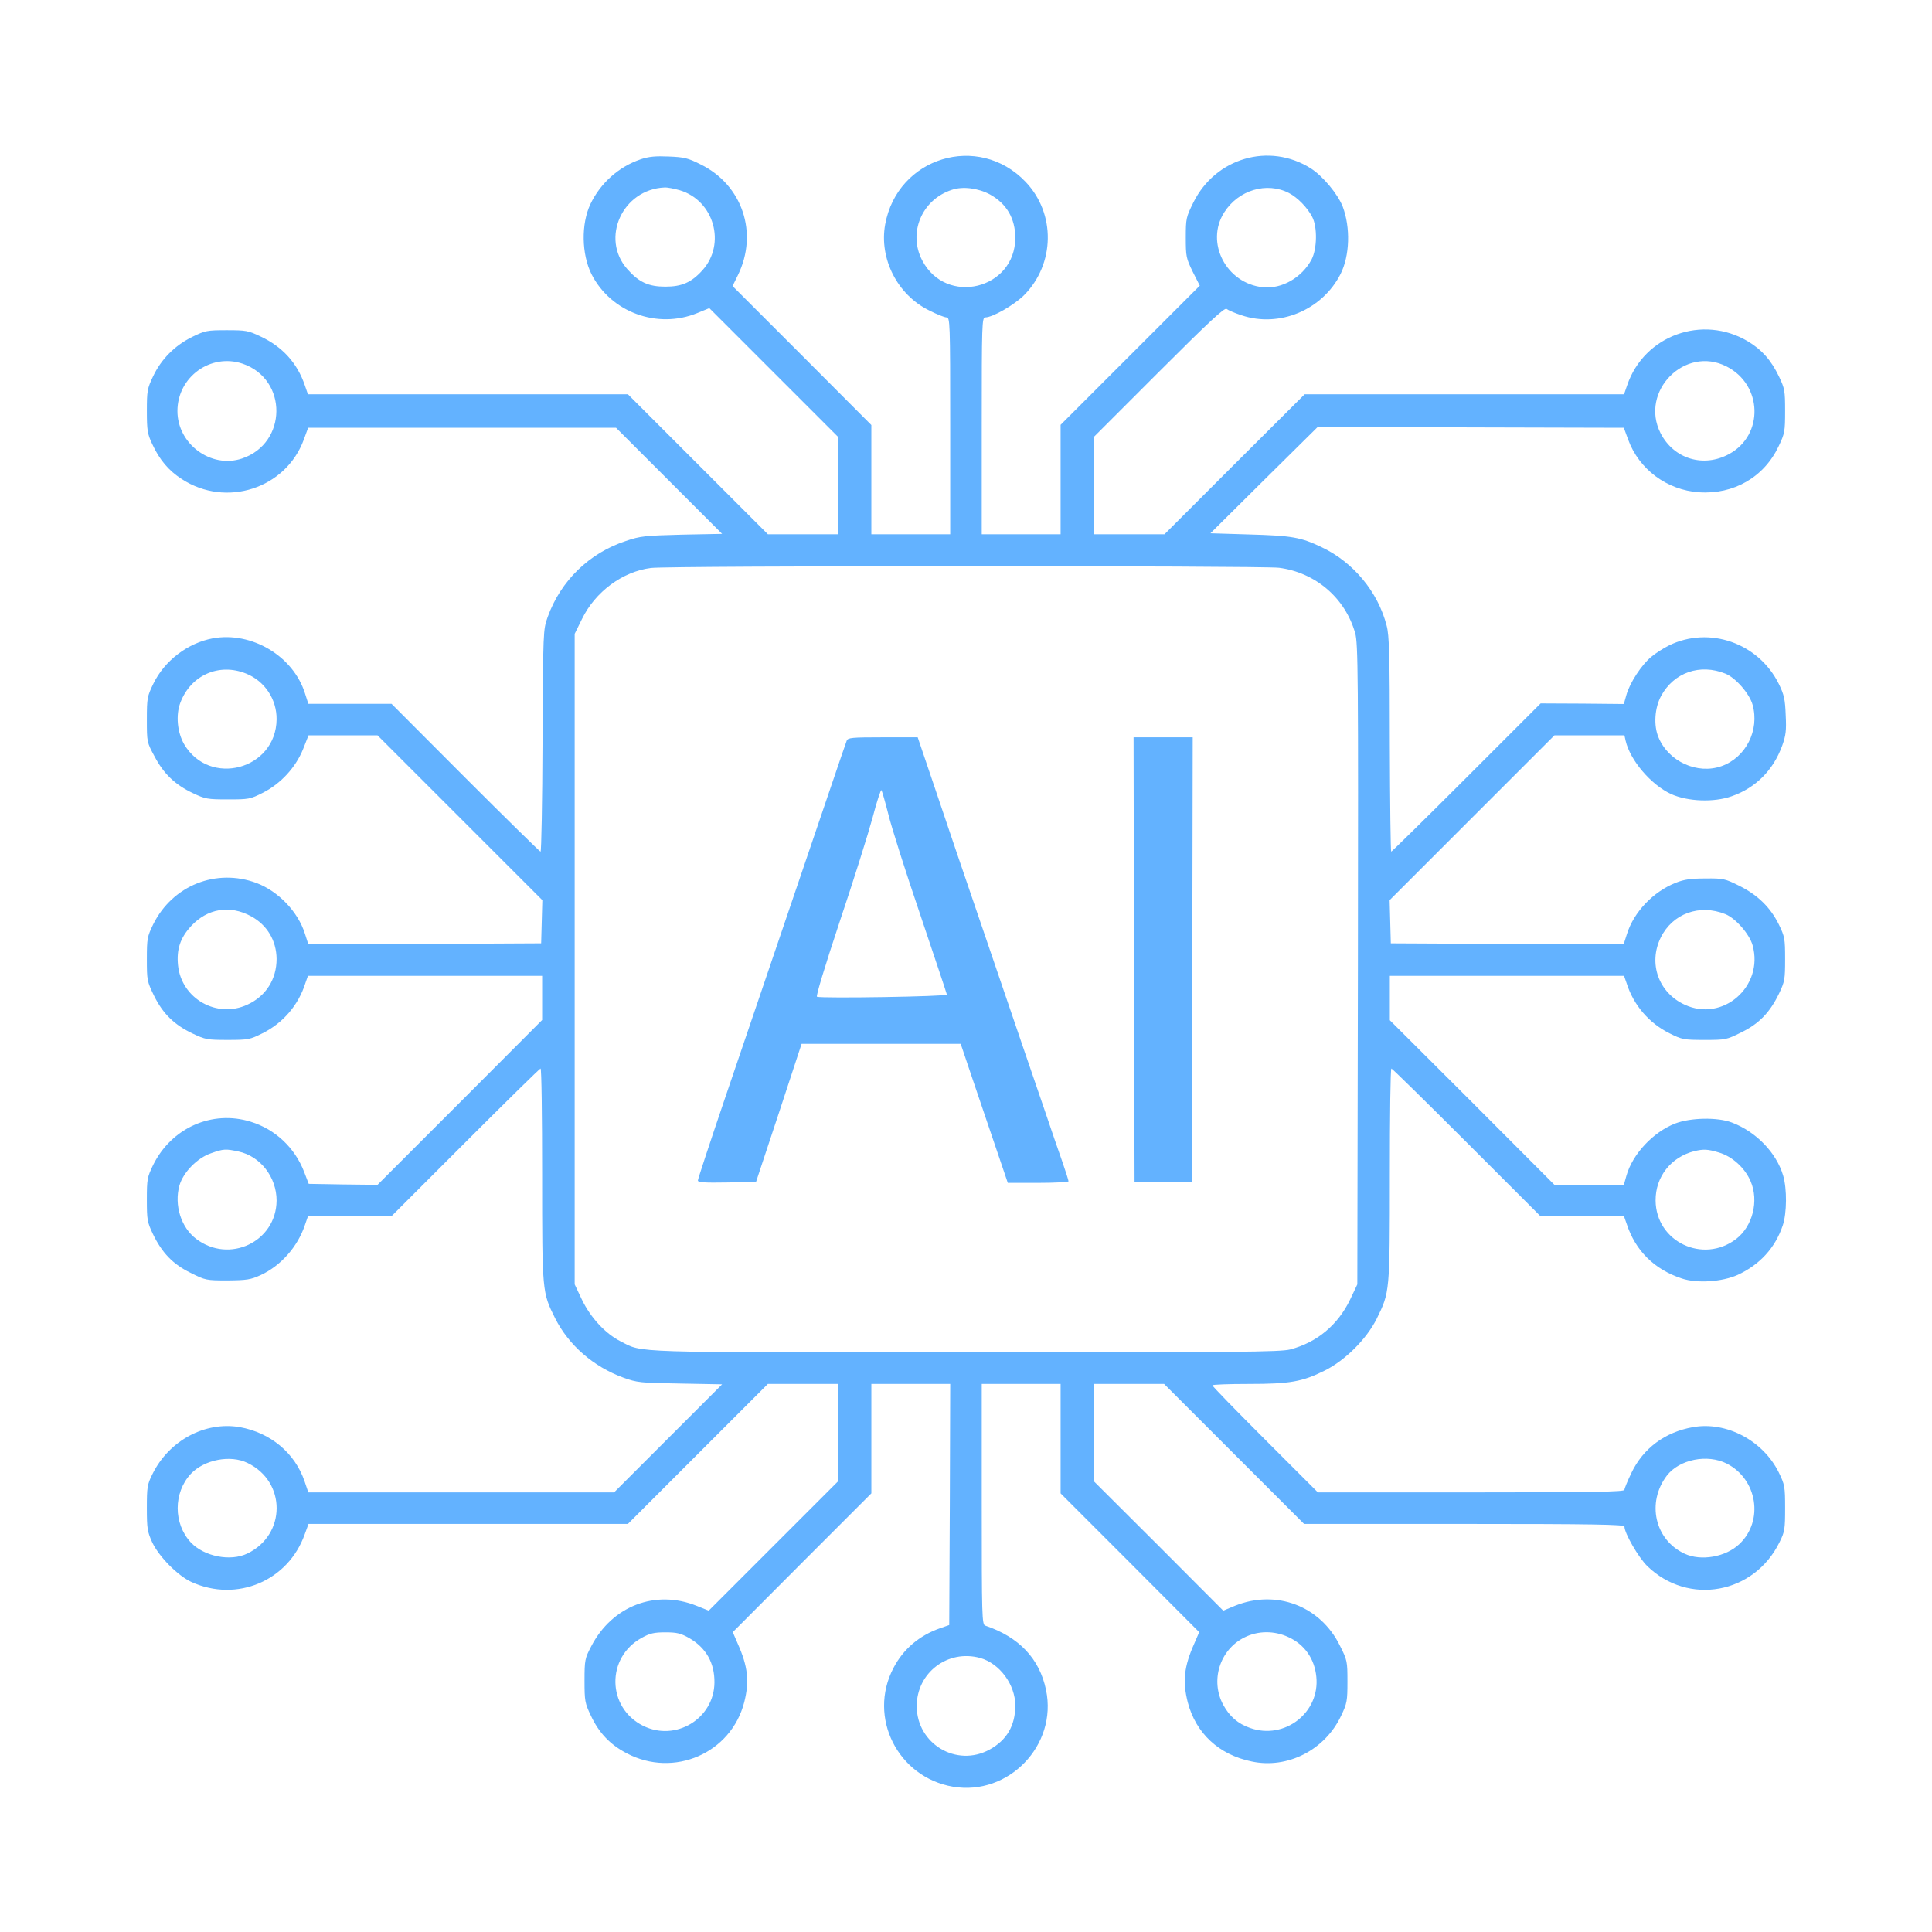 <?xml version="1.0" standalone="no"?>
<!DOCTYPE svg PUBLIC "-//W3C//DTD SVG 20010904//EN"
 "http://www.w3.org/TR/2001/REC-SVG-20010904/DTD/svg10.dtd">
<svg version="1.0" xmlns="http://www.w3.org/2000/svg"
 width="980pt" height="980pt" viewBox="0 0 980 980"
 preserveAspectRatio="xMidYMid meet">

<g transform="translate(0,980) scale(0.1,-0.1)"
fill="#63B2FF" stroke="none">
<path d="M3250 8992 c-110 -37 -204 -120 -255 -227 -48 -101 -45 -254 5 -355
98 -194 334 -281 537 -198 l61 25 326 -326 326 -326 0 -248 0 -247 -178 0
-177 0 -355 355 -355 355 -812 0 -811 0 -16 46 c-38 112 -113 195 -224 247
-62 30 -75 32 -172 32 -100 0 -109 -2 -175 -34 -89 -44 -157 -113 -198 -199
-30 -63 -32 -74 -32 -177 0 -98 3 -116 27 -167 37 -80 83 -135 150 -178 225
-147 528 -48 619 200 l22 60 781 0 781 0 269 -269 269 -269 -204 -4 c-187 -5
-211 -7 -284 -32 -186 -61 -331 -202 -397 -386 -23 -65 -23 -67 -26 -627 -1
-310 -6 -563 -10 -563 -4 0 -176 169 -382 375 l-374 375 -211 0 -211 0 -17 53
c-60 190 -271 315 -468 279 -127 -24 -244 -113 -301 -230 -31 -64 -33 -72 -33
-182 0 -114 0 -115 39 -187 46 -88 105 -144 194 -186 63 -30 74 -32 178 -32
106 0 113 1 178 34 90 46 165 127 203 220 l28 71 175 0 175 0 418 -418 418
-418 -3 -109 -3 -110 -591 -3 -590 -2 -17 53 c-35 112 -135 216 -246 258 -204
76 -426 -12 -524 -210 -30 -62 -32 -72 -32 -176 0 -108 1 -113 37 -187 45 -91
103 -147 196 -191 63 -30 74 -32 177 -32 105 0 113 2 177 34 104 52 182 143
217 254 l13 37 594 0 594 0 0 -112 0 -112 -417 -418 -418 -418 -175 2 -174 3
-23 60 c-47 123 -147 217 -271 255 -196 61 -402 -31 -495 -219 -30 -62 -32
-72 -32 -176 0 -103 2 -114 31 -175 46 -95 101 -153 192 -197 74 -37 78 -38
187 -38 97 1 117 4 167 27 102 47 187 143 224 252 l16 46 211 0 212 0 375 375
c206 206 378 375 382 375 5 0 8 -242 8 -538 0 -597 0 -597 66 -729 69 -137
195 -246 346 -301 69 -25 86 -27 287 -30 l214 -4 -274 -274 -274 -274 -775 0
-776 0 -19 56 c-49 144 -173 247 -329 275 -176 30 -359 -68 -443 -239 -26 -52
-28 -66 -28 -172 0 -104 3 -120 27 -173 35 -74 130 -170 200 -202 230 -104
490 6 574 243 l19 52 810 0 810 0 355 355 355 355 177 0 178 0 0 -248 0 -247
-327 -327 -328 -328 -60 24 c-210 85 -430 0 -536 -205 -32 -61 -34 -69 -34
-174 0 -103 2 -114 32 -177 41 -88 98 -148 183 -192 238 -125 528 0 595 259
27 106 19 182 -33 298 l-25 58 351 352 352 352 0 278 0 277 200 0 200 0 -2
-612 -3 -611 -46 -16 c-106 -37 -187 -106 -237 -202 -131 -250 22 -554 302
-602 282 -48 531 211 472 491 -33 159 -137 268 -308 326 -17 5 -18 43 -18 616
l0 610 200 0 200 0 0 -277 0 -278 352 -352 351 -352 -25 -58 c-52 -116 -60
-192 -33 -298 41 -157 158 -266 324 -300 182 -39 372 58 454 232 30 63 32 75
32 174 0 101 -1 108 -38 181 -99 202 -323 287 -532 203 l-60 -25 -327 328
-328 327 0 247 0 248 178 0 177 0 355 -355 355 -355 812 0 c653 0 813 -3 813
-13 0 -34 71 -157 116 -201 208 -202 542 -142 671 122 26 52 28 66 28 172 0
110 -2 119 -32 181 -80 162 -266 260 -435 230 -142 -25 -253 -107 -313 -233
-19 -40 -35 -78 -35 -85 0 -10 -153 -13 -778 -13 l-777 0 -268 268 c-147 147
-267 270 -267 275 0 4 82 7 183 7 210 0 273 11 387 68 103 51 212 160 263 262
67 136 67 134 67 732 0 296 3 538 8 538 4 0 176 -169 382 -375 l375 -375 212
0 211 0 13 -37 c44 -136 140 -232 280 -278 77 -26 205 -17 283 18 113 52 191
138 229 251 21 62 22 186 2 253 -34 116 -138 223 -260 269 -73 28 -210 25
-288 -5 -112 -44 -216 -155 -247 -265 l-13 -46 -176 0 -176 0 -417 418 -418
417 0 113 0 112 594 0 594 0 13 -37 c35 -111 113 -202 217 -254 64 -32 72 -34
178 -34 107 0 112 1 186 38 91 44 146 102 192 197 29 61 31 72 31 175 0 104
-2 114 -32 176 -43 87 -108 150 -201 196 -72 36 -81 38 -171 37 -74 0 -109 -5
-151 -22 -114 -45 -212 -148 -247 -259 l-17 -53 -590 2 -591 3 -3 110 -3 109
418 418 418 418 177 0 178 0 6 -27 c23 -100 129 -224 231 -271 85 -38 217 -43
307 -11 121 42 211 132 256 256 19 53 22 77 18 156 -3 80 -8 103 -35 158 -103
208 -353 295 -557 195 -28 -14 -69 -40 -90 -58 -49 -40 -109 -132 -126 -193
l-13 -46 -211 2 -211 1 -376 -376 c-207 -207 -379 -376 -382 -376 -3 0 -6 245
-7 544 0 452 -3 554 -16 602 -44 172 -169 322 -329 398 -106 51 -152 59 -368
65 l-197 6 272 270 273 270 776 -3 776 -2 22 -60 c55 -151 197 -256 359 -267
177 -12 331 77 405 235 30 63 32 74 32 177 0 103 -2 114 -31 175 -40 83 -87
136 -157 178 -230 138 -527 31 -613 -222 l-16 -46 -810 0 -810 0 -356 -355
-355 -355 -179 0 -178 0 0 248 0 247 329 329 c256 256 333 327 343 319 7 -6
41 -21 75 -32 192 -65 410 26 503 209 47 93 51 236 11 342 -25 64 -101 155
-162 194 -211 133 -484 53 -596 -174 -36 -73 -38 -80 -38 -177 0 -96 2 -105
35 -173 l36 -71 -353 -353 -353 -353 0 -277 0 -278 -200 0 -200 0 0 550 c0
517 1 550 18 550 37 0 145 62 196 112 158 159 162 415 8 576 -239 250 -650
125 -712 -217 -31 -173 62 -356 222 -435 39 -20 79 -36 89 -36 18 0 19 -20 19
-550 l0 -550 -200 0 -200 0 0 277 0 277 -352 353 -352 352 27 55 c105 214 23
458 -189 562 -63 32 -84 37 -161 40 -67 3 -101 0 -143 -14z m198 -157 c174
-52 236 -272 115 -406 -56 -62 -105 -83 -188 -83 -85 0 -134 22 -193 89 -138
156 -24 405 189 414 14 1 49 -6 77 -14z m1573 -21 c85 -47 129 -122 129 -221
-1 -261 -351 -346 -472 -114 -73 139 -3 308 150 358 55 19 133 9 193 -23z
m1517 7 c44 -23 93 -73 118 -121 27 -51 25 -162 -3 -216 -49 -92 -151 -151
-247 -141 -186 19 -294 227 -196 380 72 113 215 156 328 98z m-5307 -866 c230
-79 227 -404 -4 -481 -157 -52 -327 74 -327 241 0 173 169 295 331 240z m7527
-14 c183 -93 190 -348 13 -444 -130 -71 -281 -25 -348 106 -107 212 124 446
335 338z m-2270 -1021 c184 -24 335 -152 386 -331 15 -50 16 -214 14 -1680
l-3 -1624 -37 -78 c-62 -128 -167 -216 -303 -252 -52 -13 -253 -15 -1645 -15
-1728 0 -1636 -3 -1752 56 -77 39 -152 120 -196 211 l-37 78 0 1650 0 1650 37
75 c67 138 206 241 350 259 92 12 3093 12 3186 1z m-5239 -537 c94 -38 155
-130 154 -232 -3 -255 -340 -345 -469 -126 -35 61 -43 148 -19 211 53 140 197
203 334 147z m7503 0 c52 -21 122 -101 138 -158 36 -129 -34 -267 -157 -311
-123 -44 -269 23 -320 145 -26 61 -20 150 13 211 65 119 197 165 326 113z
m-7478 -1231 c81 -44 128 -123 129 -216 0 -103 -54 -189 -148 -232 -154 -72
-335 30 -352 200 -8 80 11 138 66 198 83 90 197 109 305 50z m7478 11 c52 -21
122 -101 138 -158 58 -208 -151 -392 -345 -301 -132 61 -185 209 -121 340 60
122 197 172 328 119z m-7542 -1204 c111 -24 193 -130 193 -249 -2 -209 -240
-322 -408 -194 -77 58 -112 172 -85 270 19 67 90 140 160 164 65 23 74 23 140
9z m7509 -5 c68 -20 132 -78 161 -146 43 -100 10 -229 -74 -293 -167 -127
-406 -14 -408 195 -1 121 78 221 197 251 47 11 68 10 124 -7z m-7463 -1575
c197 -95 196 -364 -1 -459 -86 -42 -220 -15 -287 56 -89 96 -89 252 0 348 68
72 201 98 288 55z m7503 -3 c155 -79 189 -290 64 -408 -69 -66 -195 -88 -278
-49 -151 70 -194 259 -90 396 63 82 205 111 304 61z m-5263 -885 c86 -50 129
-126 128 -226 -2 -183 -197 -301 -362 -219 -184 92 -188 347 -7 446 41 23 63
28 120 28 59 0 78 -5 121 -29z m3039 5 c82 -37 133 -110 142 -201 19 -182
-161 -322 -336 -260 -61 21 -104 58 -136 117 -67 123 -18 280 107 342 69 35
152 35 223 2z m-1563 -106 c99 -28 178 -135 178 -241 0 -102 -43 -176 -131
-224 -167 -91 -368 29 -369 220 0 171 158 290 322 245z"/>
<path d="M4295 6043 c-4 -10 -40 -115 -80 -233 -95 -278 -365 -1075 -539
-1585 -75 -221 -136 -406 -136 -413 0 -10 36 -12 148 -10 l147 3 116 350 115
350 404 0 403 0 12 -35 c6 -19 60 -178 119 -352 l108 -318 154 0 c85 0 154 4
154 8 0 5 -14 49 -31 98 -17 49 -60 172 -94 274 -35 102 -159 464 -275 805
-117 341 -246 722 -288 848 l-77 227 -176 0 c-159 0 -178 -2 -184 -17z m211
-373 c15 -63 88 -293 162 -510 73 -217 134 -399 135 -405 2 -10 -634 -20 -659
-11 -6 2 38 148 116 383 70 208 144 444 166 525 21 81 42 144 45 140 3 -4 19
-59 35 -122z"/>
<path d="M5752 4933 l3 -1128 145 0 145 0 3 1128 2 1127 -150 0 -150 0 2
-1127z"/>
</g>
</svg>
